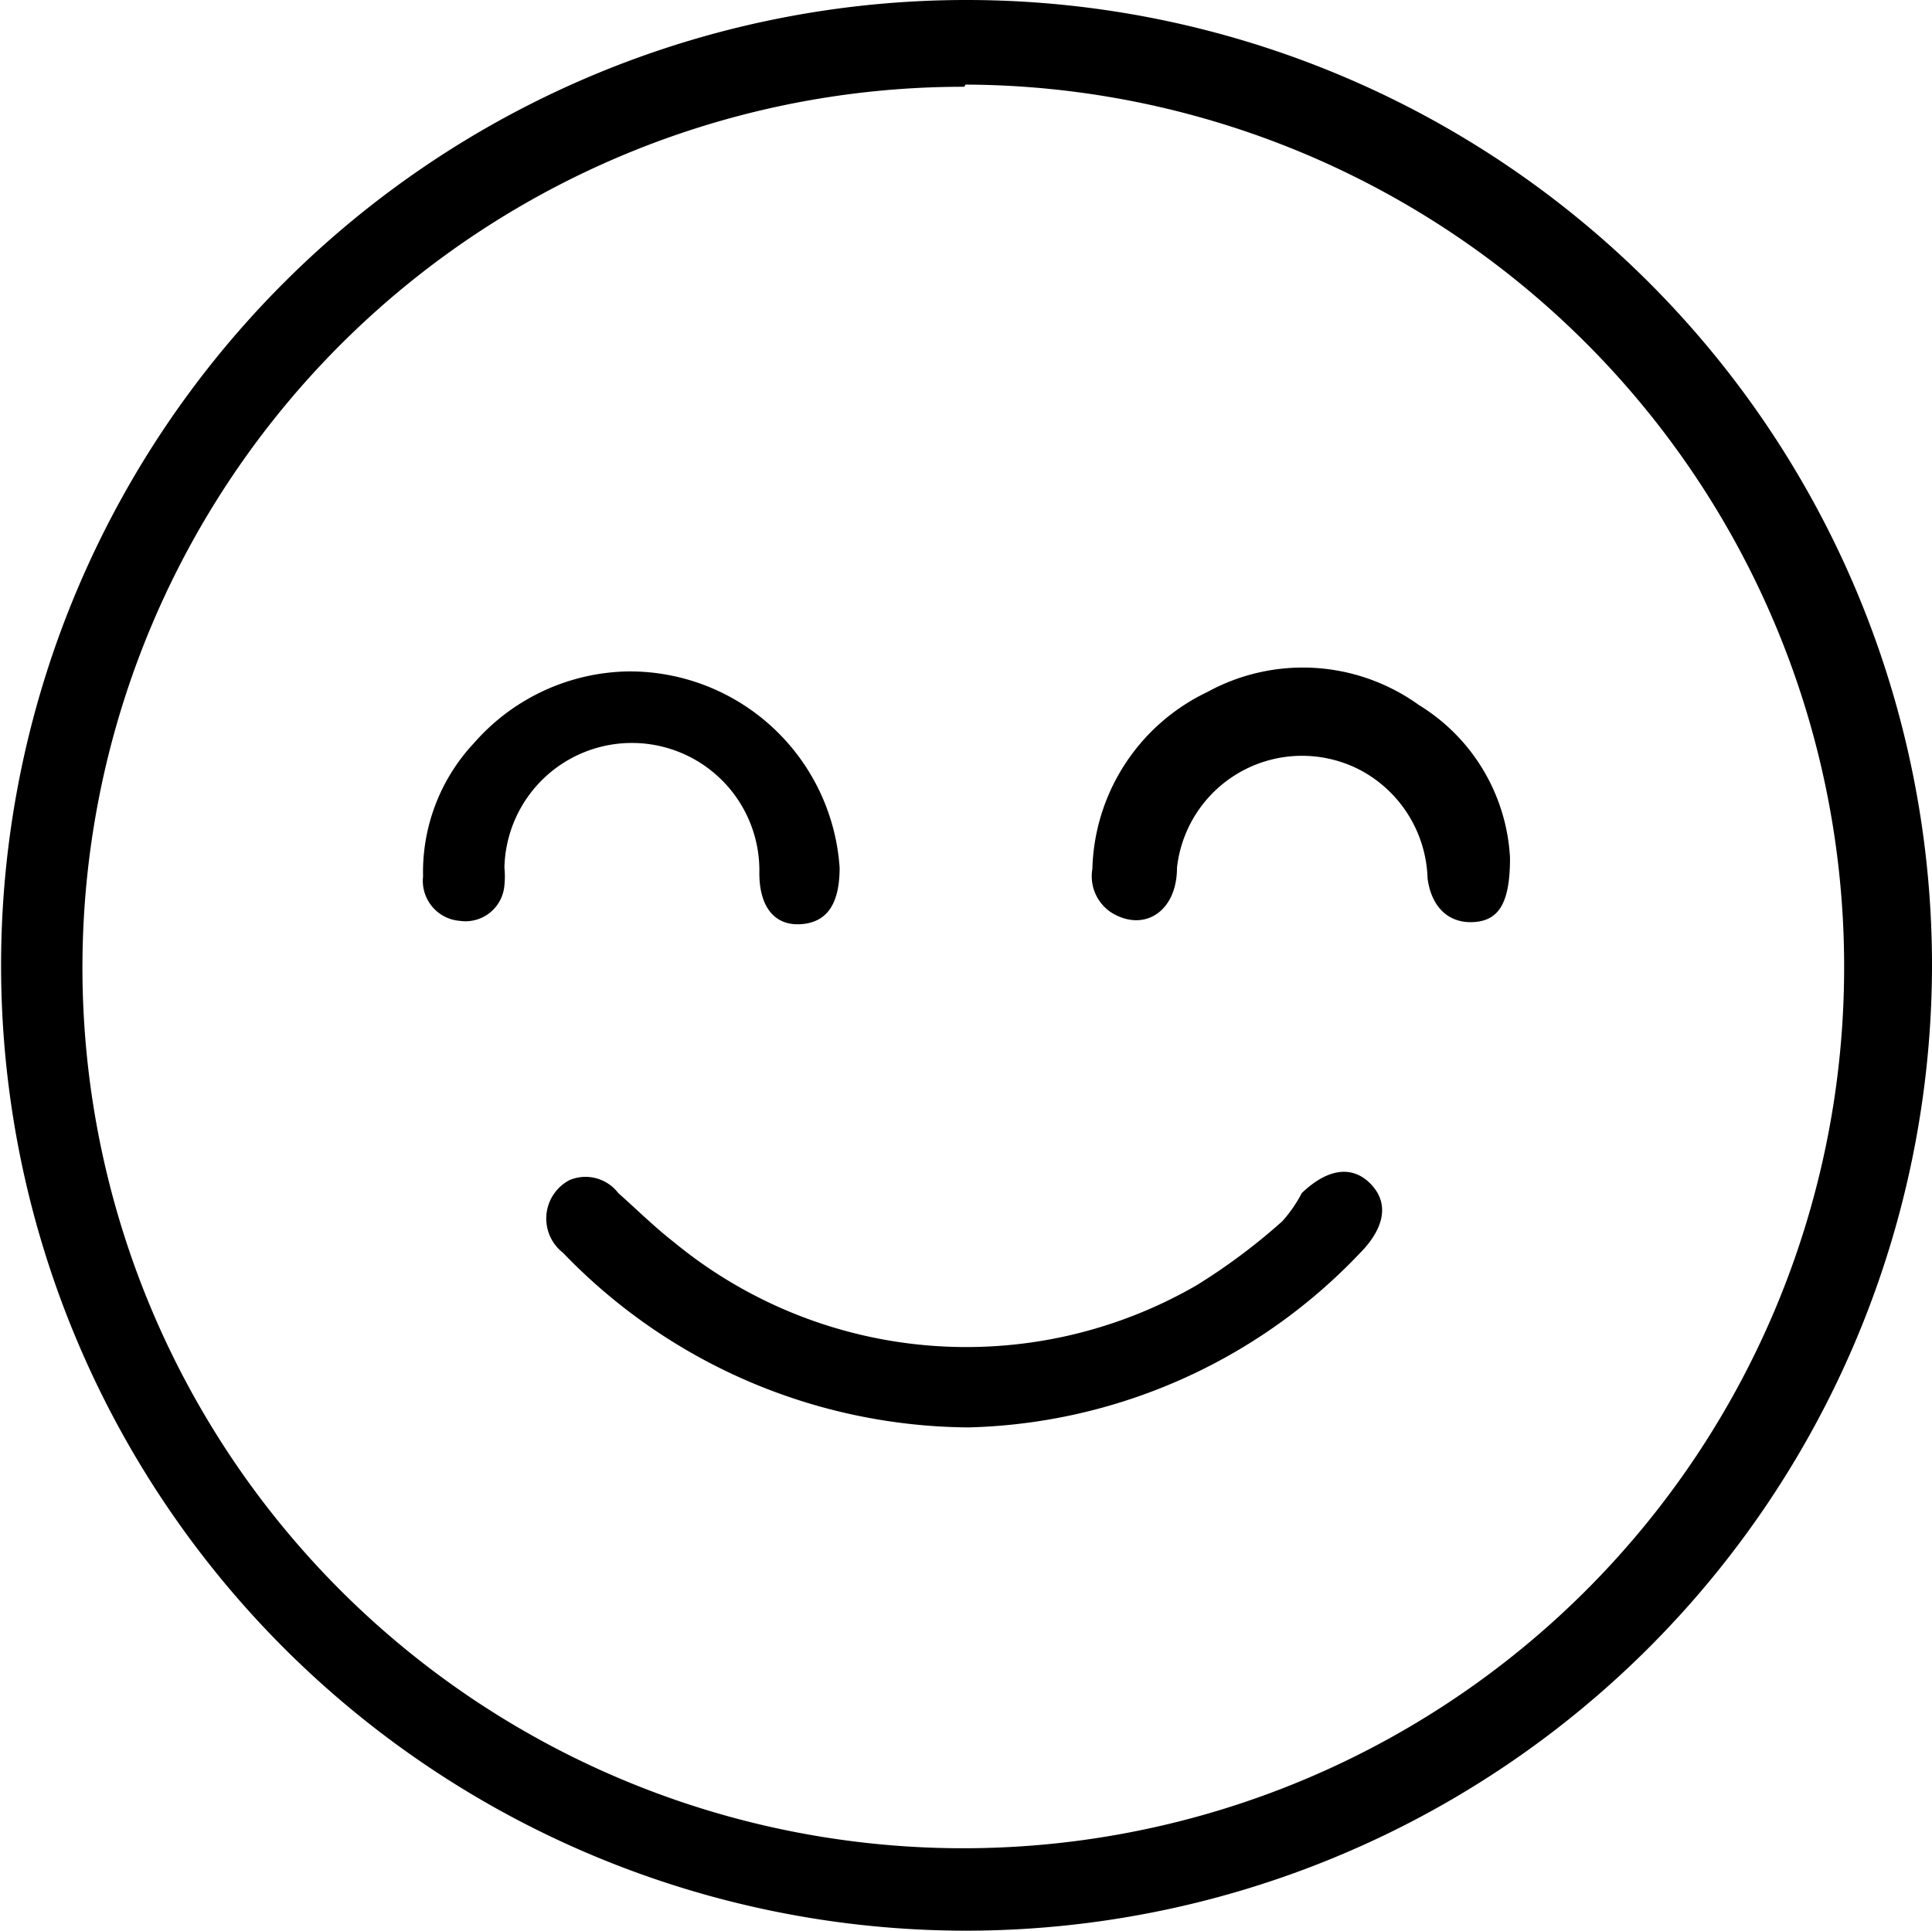 <svg id="Arte" xmlns="http://www.w3.org/2000/svg" viewBox="0 0 17.81 17.8"><path d="M8.89,17.8a8.9,8.9,0,1,1,8.92-8.88A8.91,8.91,0,0,1,8.89,17.8Zm0-17A8.12,8.12,0,1,0,17,8.9,8.13,8.13,0,0,0,8.9.78Z"/><path d="M8.93,13.16a5.23,5.23,0,0,1-3.74-1.61.4.4,0,0,1,.06-.67A.38.38,0,0,1,5.7,11c.17.15.33.31.51.45a4.24,4.24,0,0,0,4.82.4,5.6,5.6,0,0,0,.79-.59A1.24,1.24,0,0,0,12,11c.24-.23.47-.26.64-.08s.12.41-.11.64A5.15,5.15,0,0,1,8.93,13.16Z"/><path d="M5.8,6.19A1.94,1.94,0,0,1,7.74,8c0,.31-.1.5-.35.52S7,8.36,7,8.05A1.16,1.16,0,0,0,4.65,8a.78.78,0,0,1,0,.16.36.36,0,0,1-.41.33.37.37,0,0,1-.34-.41,1.74,1.74,0,0,1,.47-1.23A1.93,1.93,0,0,1,5.8,6.19Z"/><path d="M13.92,7.91c0,.41-.1.57-.32.59s-.4-.11-.44-.4a1.17,1.17,0,0,0-.62-1A1.16,1.16,0,0,0,10.85,8c0,.41-.31.6-.61.41a.4.4,0,0,1-.17-.4,1.86,1.86,0,0,1,1.06-1.63,1.83,1.83,0,0,1,1.95.12A1.76,1.76,0,0,1,13.92,7.91Z"/></svg>